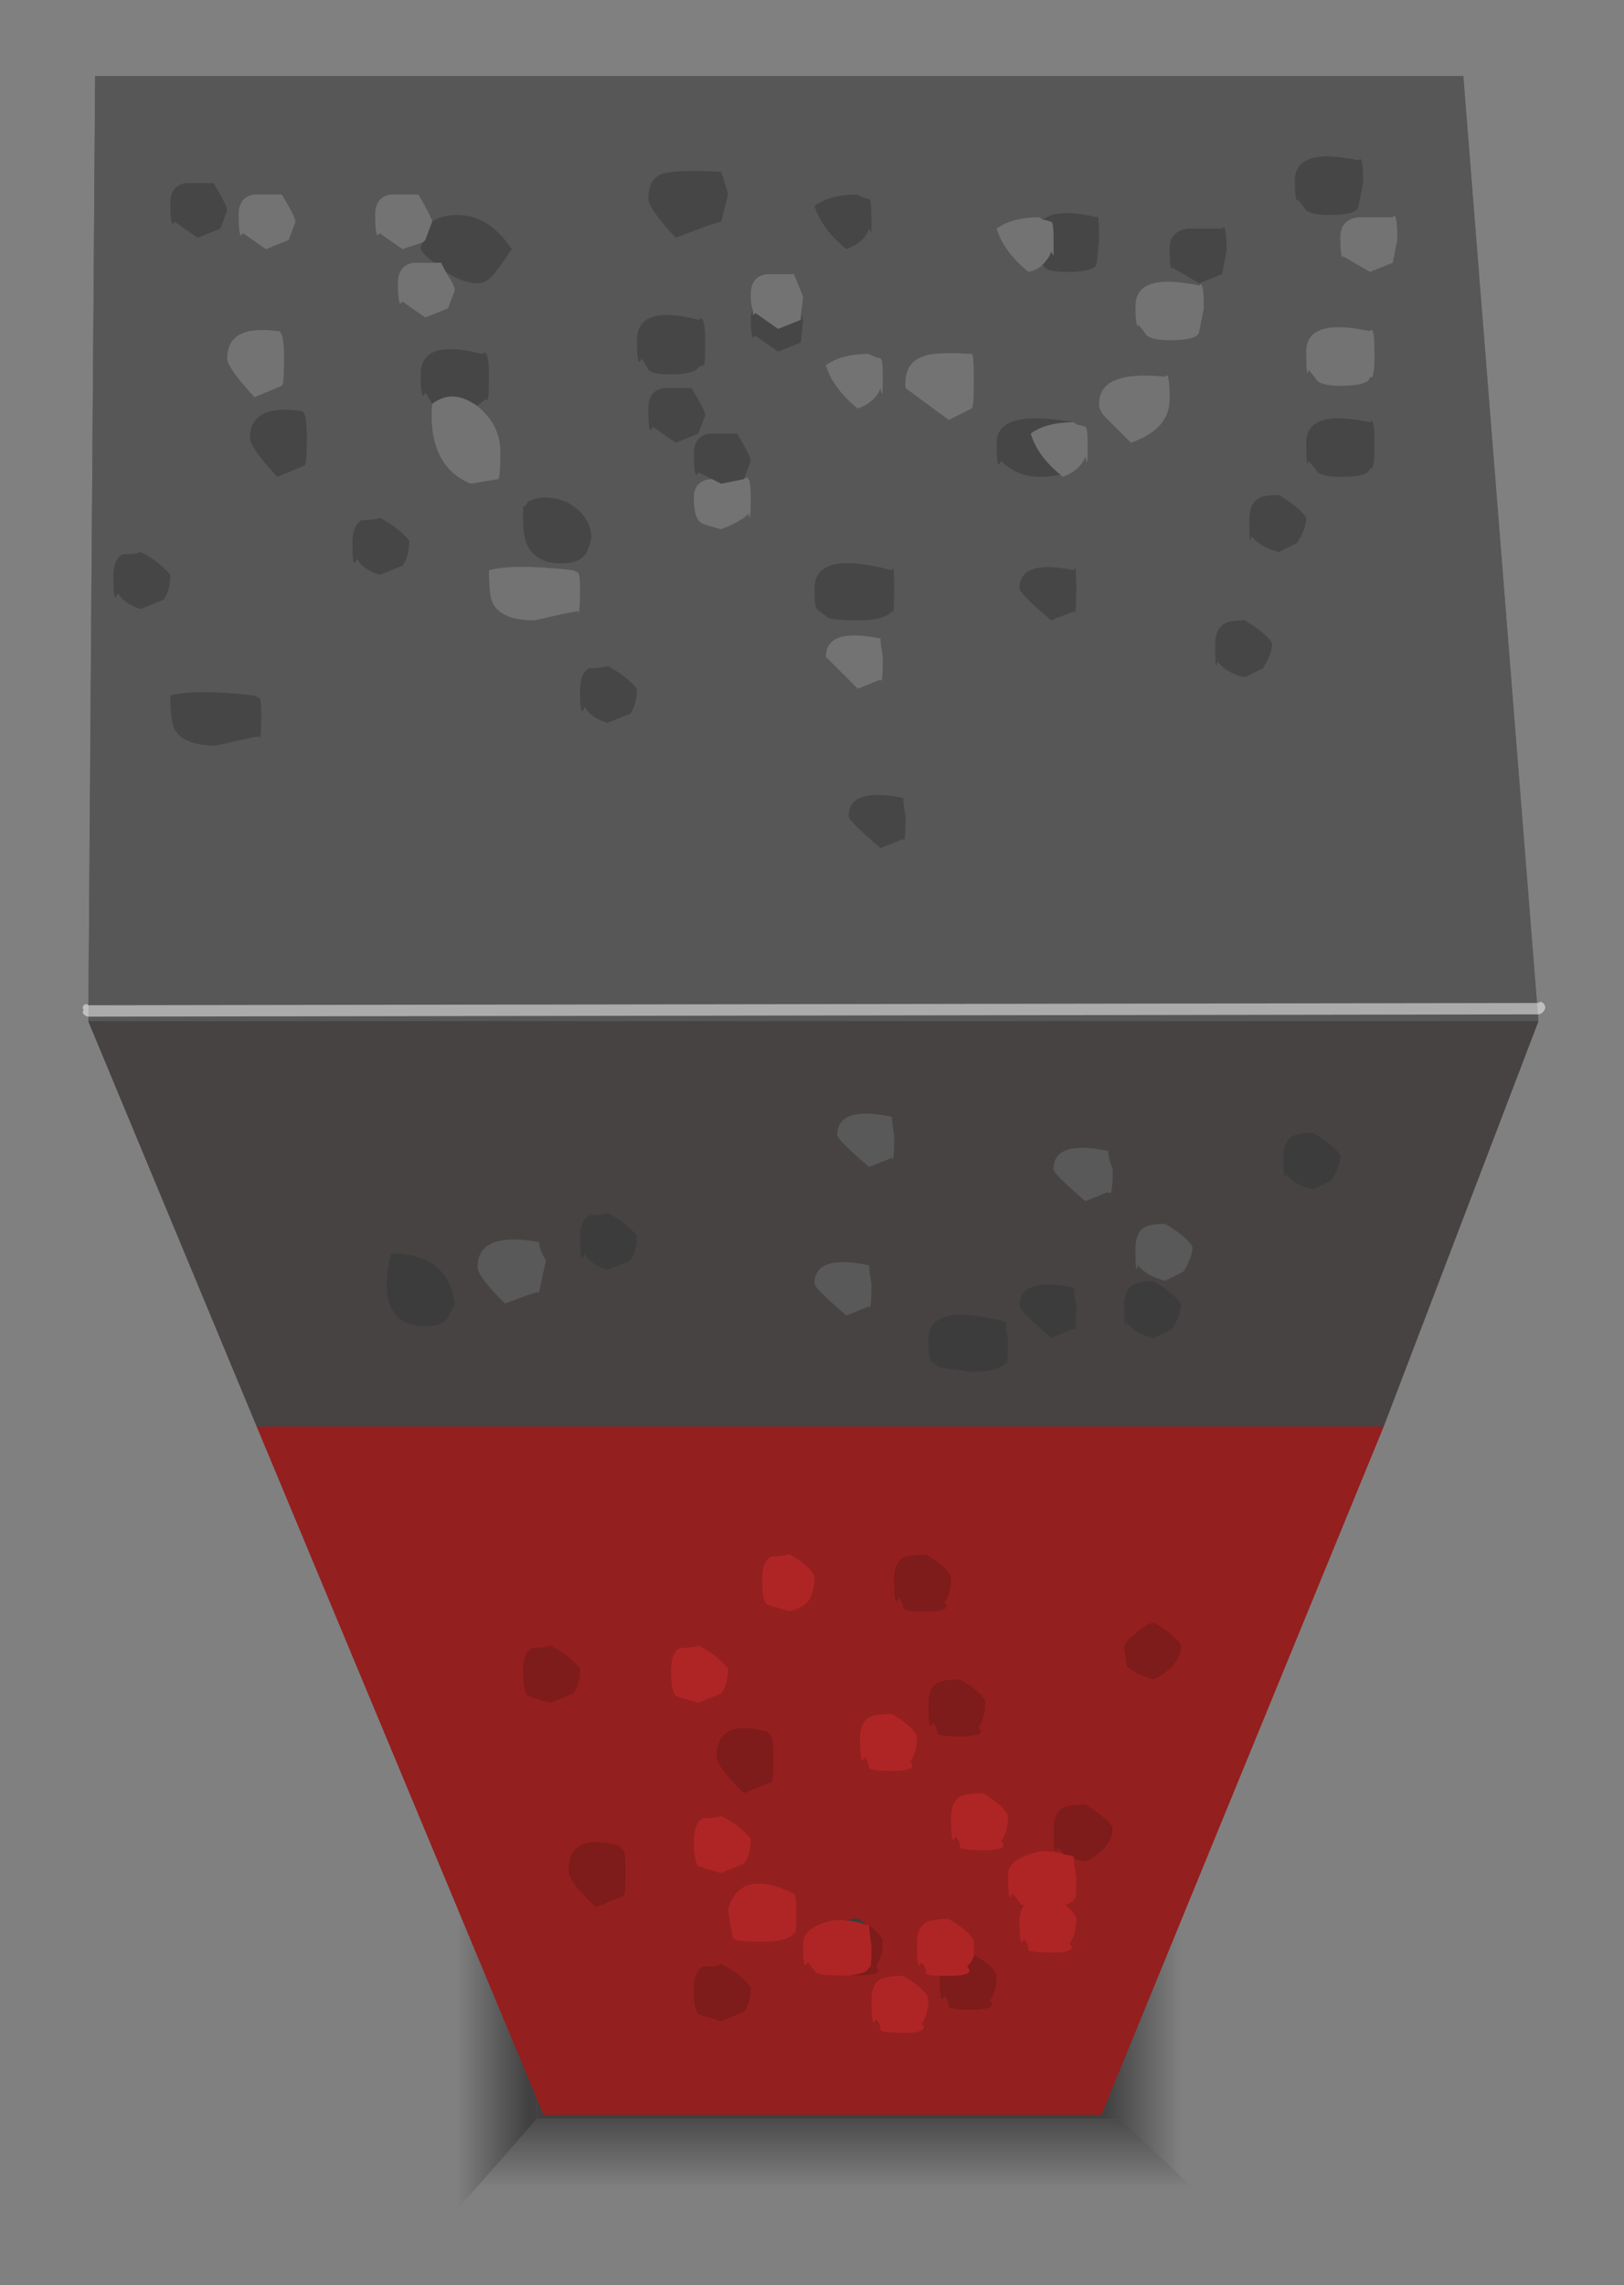 <?xml version="1.0" encoding="utf-8"?>
<!-- Generator: Adobe Illustrator 16.0.0, SVG Export Plug-In . SVG Version: 6.00 Build 0)  -->
<!DOCTYPE svg PUBLIC "-//W3C//DTD SVG 1.1//EN" "http://www.w3.org/Graphics/SVG/1.1/DTD/svg11.dtd">
<svg version="1.1" id="Layer_2" xmlns="http://www.w3.org/2000/svg" xmlns:xlink="http://www.w3.org/1999/xlink" x="0px" y="0px"
	 width="35.67px" height="50.17px" viewBox="0 0 35.67 50.17" enable-background="new 0 0 35.67 50.17" xml:space="preserve">
<rect x="0" y="0" width="35.67" height="50.17" fill="#808080" stroke="none"/>
<g>
	<g>
		<g>
			<linearGradient id="SVGID_1_" gradientUnits="userSpaceOnUse" x1="24.253" y1="40.675" x2="25.928" y2="40.675">
				<stop  offset="0" style="stop-color:#000000;stop-opacity:0.502"/>
				<stop  offset="1" style="stop-color:#000000;stop-opacity:0"/>
			</linearGradient>
			<polygon fill-rule="evenodd" clip-rule="evenodd" fill="url(#SVGID_1_)" points="26.89,48.68 24.59,46.52 11.79,46.52 
				11.79,34.77 11.99,34.77 24.59,34.77 26.89,32.68 			"/>
			<linearGradient id="SVGID_2_" gradientUnits="userSpaceOnUse" x1="18.391" y1="46.225" x2="18.391" y2="48.025">
				<stop  offset="0" style="stop-color:#000000;stop-opacity:0.502"/>
				<stop  offset="1" style="stop-color:#000000;stop-opacity:0"/>
			</linearGradient>
			<polygon fill-rule="evenodd" clip-rule="evenodd" fill="url(#SVGID_2_)" points="26.89,48.68 9.89,48.68 11.79,46.52 
				24.59,46.52 			"/>
			<linearGradient id="SVGID_3_" gradientUnits="userSpaceOnUse" x1="18.316" y1="34.675" x2="18.316" y2="33.175">
				<stop  offset="0" style="stop-color:#000000;stop-opacity:0.502"/>
				<stop  offset="1" style="stop-color:#000000;stop-opacity:0"/>
			</linearGradient>
			<polygon fill-rule="evenodd" clip-rule="evenodd" fill="url(#SVGID_3_)" points="11.99,34.77 9.74,32.93 9.74,32.72 26.89,32.68 
				24.59,34.77 			"/>
			<linearGradient id="SVGID_4_" gradientUnits="userSpaceOnUse" x1="11.642" y1="40.9" x2="10.042" y2="40.9">
				<stop  offset="0" style="stop-color:#000000;stop-opacity:0.502"/>
				<stop  offset="1" style="stop-color:#000000;stop-opacity:0"/>
			</linearGradient>
			<polygon fill-rule="evenodd" clip-rule="evenodd" fill="url(#SVGID_4_)" points="9.74,32.93 11.99,34.77 11.79,34.77 
				11.79,46.52 9.89,48.68 9.79,48.87 			"/>
		</g>
	</g>
	<g>
		<g>
			<polygon fill-rule="evenodd" clip-rule="evenodd" fill="#585757" points="1.94,22.42 2.09,1.67 32.14,1.67 33.79,22.42 
				31.29,22.42 			"/>
			<polygon fill-rule="evenodd" clip-rule="evenodd" fill="#585757" points="1.94,22.42 2.09,1.67 32.14,1.67 33.79,22.42 
				31.29,22.42 			"/>
			<polygon fill-rule="evenodd" clip-rule="evenodd" fill="#484343" points="33.79,22.42 30.39,31.32 5.64,31.32 1.94,22.42 
				31.29,22.42 			"/>
			<polygon fill-rule="evenodd" clip-rule="evenodd" fill="#484343" points="33.79,22.42 30.39,31.32 5.64,31.32 1.94,22.42 
				31.29,22.42 			"/>
			<polygon fill-rule="evenodd" clip-rule="evenodd" fill="#941F1F" points="5.64,31.32 30.39,31.32 24.19,46.43 11.94,46.43 			"/>
			<polygon fill-rule="evenodd" clip-rule="evenodd" fill="#941F1F" points="5.64,31.32 30.39,31.32 24.19,46.43 11.94,46.43 			"/>
		</g>
	</g>
	<g>
		<path fill-rule="evenodd" clip-rule="evenodd" fill="#FFFFFF" fill-opacity="0.502" d="M33.79,22.02c0.03-0.03,0.07-0.03,0.1,0
			c0.04,0.03,0.05,0.07,0.05,0.1s-0.02,0.07-0.05,0.1c-0.03,0.03-0.07,0.05-0.1,0.05L1.94,22.32c-0.03,0-0.07-0.02-0.1-0.05
			s-0.03-0.07,0-0.1c-0.03-0.03-0.03-0.07,0-0.1c0.03-0.03,0.07-0.03,0.1,0L33.79,22.02z"/>
	</g>
	<g>
		<g>
			<path fill-rule="evenodd" clip-rule="evenodd" fill="#464646" d="M29.94,4.02l-0.1,0.5c0,0.13-0.22,0.2-0.65,0.2
				c-0.23,0-0.4-0.03-0.5-0.1c-0.07-0.1-0.13-0.18-0.2-0.25v0.05c-0.03-0.03-0.05-0.18-0.05-0.45c0-0.5,0.47-0.65,1.4-0.45
				C29.91,3.42,29.94,3.59,29.94,4.02z M29.44,10.47c-0.23,0-0.4-0.03-0.5-0.1c-0.07-0.1-0.13-0.18-0.2-0.25
				c-0.03,0.17-0.05,0.03-0.05-0.4c0-0.5,0.47-0.65,1.4-0.45c0.07-0.1,0.1,0.07,0.1,0.5c0,0.4-0.03,0.57-0.1,0.5
				C30.09,10.41,29.87,10.47,29.44,10.47z M28.69,11.37c0,0.17-0.07,0.35-0.2,0.55l-0.4,0.2c-0.27-0.07-0.47-0.18-0.6-0.35
				c-0.03,0.2-0.05,0.08-0.05-0.35c0-0.27,0.08-0.43,0.25-0.5c0.07-0.03,0.2-0.05,0.4-0.05C28.43,11.07,28.62,11.24,28.69,11.37z
				 M22.89,4.82c0.07-0.03,0.13-0.07,0.2-0.1c0.27-0.07,0.6-0.05,1,0.05c0.03-0.1,0.05,0.07,0.05,0.5l-0.05,0.5
				c0,0.13-0.22,0.2-0.65,0.2c-0.27,0-0.43-0.03-0.5-0.1c0-0.03-0.02-0.05-0.05-0.05c0.1-0.1,0.17-0.2,0.2-0.3l0.05,0.1V5.27
				c0-0.27-0.02-0.4-0.05-0.4C22.99,4.84,22.93,4.82,22.89,4.82z M26.09,5.02h0.75c0.07-0.1,0.1,0.07,0.1,0.5l-0.1,0.5l-0.5,0.2
				l-0.6-0.35v0.05c-0.03-0.03-0.05-0.18-0.05-0.45S25.82,5.06,26.09,5.02z M18.59,5.47c-0.37-0.3-0.6-0.62-0.7-0.95
				c0.23-0.17,0.55-0.25,0.95-0.25c0.03,0.03,0.12,0.07,0.25,0.1c0.03,0,0.05,0.13,0.05,0.4v0.35l-0.05-0.1
				C19.02,5.22,18.86,5.37,18.59,5.47z M23.59,9.27c-0.4,0-0.72,0.08-0.95,0.25c0.1,0.33,0.32,0.63,0.65,0.9
				c-0.13,0.03-0.28,0.05-0.45,0.05c-0.33,0-0.62-0.12-0.85-0.35c-0.07,0.17-0.1,0.03-0.1-0.4C21.89,9.22,22.46,9.07,23.59,9.27z
				 M26.74,14.52c-0.03,0.2-0.05,0.08-0.05-0.35c0-0.27,0.08-0.43,0.25-0.5c0.07-0.03,0.2-0.05,0.4-0.05c0.33,0.2,0.53,0.37,0.6,0.5
				c0,0.17-0.07,0.35-0.2,0.55l-0.4,0.2C27.07,14.81,26.87,14.69,26.74,14.52z M23.64,12.92c0,0.43-0.02,0.6-0.05,0.5l-0.5,0.2
				c-0.47-0.4-0.7-0.63-0.7-0.7c0-0.43,0.4-0.57,1.2-0.4C23.62,12.39,23.64,12.52,23.64,12.92z M19.59,13.42
				c-0.1,0.13-0.35,0.2-0.75,0.2c-0.43,0-0.67-0.03-0.7-0.1c-0.1-0.07-0.17-0.12-0.2-0.15s-0.05-0.18-0.05-0.45
				c0-0.57,0.57-0.7,1.7-0.4c0.03-0.13,0.05,0,0.05,0.4C19.64,13.36,19.62,13.52,19.59,13.42z M19.84,17.52
				c0,0.1,0.02,0.23,0.05,0.4c0,0.43-0.02,0.6-0.05,0.5l-0.5,0.2c-0.47-0.4-0.7-0.63-0.7-0.7C18.64,17.49,19.04,17.36,19.84,17.52z
				 M15.99,4.27l-0.15,0.6c-0.07,0-0.4,0.12-1,0.35c-0.4-0.43-0.6-0.72-0.6-0.85c0-0.3,0.1-0.48,0.3-0.55
				c0.2-0.07,0.63-0.08,1.3-0.05C15.94,4.07,15.99,4.24,15.99,4.27z M9.49,4.87c0.13-0.1,0.32-0.15,0.55-0.15
				c0.47,0,0.87,0.25,1.2,0.75c-0.07,0.1-0.18,0.27-0.35,0.5c-0.13,0.17-0.27,0.25-0.4,0.25c-0.2,0-0.43-0.08-0.7-0.25
				c-0.03-0.07-0.07-0.13-0.1-0.2H9.54c-0.17-0.13-0.27-0.23-0.3-0.3c0-0.07,0.02-0.12,0.05-0.15l0.05-0.05L9.49,4.87z M10.49,8.92
				c-0.37-0.27-0.7-0.28-1-0.05C9.46,8.81,9.41,8.72,9.34,8.62c-0.07,0.17-0.1,0.03-0.1-0.4c0-0.53,0.45-0.68,1.35-0.45
				c0.1-0.1,0.15,0.07,0.15,0.5c0,0.4-0.02,0.57-0.05,0.5c-0.03,0-0.08,0.03-0.15,0.1C10.51,8.87,10.49,8.89,10.49,8.92z
				 M7.94,11.42c0.2,0,0.33-0.02,0.4-0.05c0.27,0.13,0.48,0.3,0.65,0.5c0,0.23-0.05,0.42-0.15,0.55l-0.5,0.2
				c-0.23-0.07-0.4-0.18-0.5-0.35c-0.07,0.2-0.1,0.08-0.1-0.35C7.74,11.66,7.81,11.49,7.94,11.42z M12.44,11.02
				c0.33,0.17,0.52,0.42,0.55,0.75c0,0.07-0.03,0.18-0.1,0.35c-0.1,0.17-0.28,0.25-0.55,0.25c-0.57,0-0.85-0.3-0.85-0.9v-0.35
				c0.03,0,0.07-0.03,0.1-0.1C11.82,10.89,12.11,10.89,12.44,11.02z M16.54,6.82v0.1l0.05-0.05l0.5,0.35l0.5-0.2v-0.1l0.05,0.1
				l-0.05,0.5l-0.5,0.2l-0.5-0.35l-0.05,0.05c-0.03-0.03-0.05-0.18-0.05-0.45C16.49,6.91,16.51,6.86,16.54,6.82z M15.44,8.02
				c-0.03,0-0.08,0.03-0.15,0.1c-0.13,0.07-0.32,0.1-0.55,0.1c-0.27,0-0.43-0.03-0.5-0.1c-0.03-0.07-0.08-0.15-0.15-0.25
				c-0.07,0.17-0.1,0.03-0.1-0.4c0-0.53,0.45-0.68,1.35-0.45c0.1-0.1,0.15,0.07,0.15,0.5C15.49,7.92,15.47,8.09,15.44,8.02z
				 M15.19,8.52c0.2,0.33,0.3,0.53,0.3,0.6l-0.15,0.4l-0.5,0.2l-0.5-0.35c-0.07,0.17-0.1,0.03-0.1-0.4c0-0.27,0.12-0.42,0.35-0.45
				H15.19z M15.64,10.52l-0.3-0.15c-0.07,0.13-0.1,0-0.1-0.4c0-0.27,0.12-0.42,0.35-0.45h0.6c0.2,0.33,0.3,0.53,0.3,0.6l-0.15,0.4
				l-0.5,0.1L15.64,10.52z M4.84,5.02l-0.5,0.2l-0.5-0.35L3.79,4.92C3.76,4.89,3.74,4.74,3.74,4.47s0.12-0.42,0.35-0.45h0.6
				c0.2,0.33,0.3,0.53,0.3,0.6L4.84,5.02z M6.69,10.22l-0.6,0.25c-0.4-0.43-0.6-0.72-0.6-0.85c0-0.5,0.37-0.7,1.1-0.6
				c0.1-0.03,0.15,0.17,0.15,0.6C6.74,10.02,6.72,10.22,6.69,10.22z M3.59,13.17l-0.5,0.2c-0.23-0.07-0.4-0.18-0.5-0.35
				c-0.07,0.2-0.1,0.08-0.1-0.35c0-0.27,0.07-0.43,0.2-0.5c0.2,0,0.33-0.02,0.4-0.05c0.27,0.13,0.48,0.3,0.65,0.5
				C3.74,12.86,3.69,13.04,3.59,13.17z M3.74,15.27c0.37-0.1,0.98-0.1,1.85,0l0.1,0.05c0.03,0,0.05,0.12,0.05,0.35
				c0,0.43-0.02,0.6-0.05,0.5c-0.07,0-0.38,0.07-0.95,0.2c-0.47,0-0.77-0.12-0.9-0.35C3.78,15.92,3.74,15.67,3.74,15.27z
				 M13.99,15.12c0,0.23-0.05,0.42-0.15,0.55l-0.5,0.2c-0.23-0.07-0.4-0.18-0.5-0.35c-0.07,0.2-0.1,0.08-0.1-0.35
				c0-0.27,0.07-0.43,0.2-0.5c0.2,0,0.33-0.02,0.4-0.05C13.61,14.76,13.82,14.92,13.99,15.12z"/>
			<path fill-rule="evenodd" clip-rule="evenodd" fill="#747373" d="M29.49,5.67c-0.03-0.03-0.05-0.18-0.05-0.45s0.13-0.42,0.4-0.45
				h0.75c0.07-0.1,0.1,0.07,0.1,0.5l-0.1,0.5l-0.5,0.2l-0.6-0.35V5.67z M30.09,7.27c0.07-0.1,0.1,0.07,0.1,0.5
				c0,0.4-0.03,0.57-0.1,0.5c0,0.13-0.22,0.2-0.65,0.2c-0.23,0-0.4-0.03-0.5-0.1c-0.07-0.1-0.13-0.18-0.2-0.25
				c-0.03,0.17-0.05,0.03-0.05-0.4C28.69,7.22,29.16,7.07,30.09,7.27z M22.89,4.82c0.04,0,0.1,0.02,0.2,0.05
				c0.03,0,0.05,0.13,0.05,0.4v0.35l-0.05-0.1c-0.03,0.1-0.1,0.2-0.2,0.3c-0.07,0.07-0.17,0.12-0.3,0.15
				c-0.37-0.3-0.6-0.62-0.7-0.95c0.23-0.17,0.55-0.25,0.95-0.25L22.89,4.82z M21.39,8.37c0,0.4-0.02,0.6-0.05,0.6l-0.5,0.25
				l-0.95-0.7c-0.03-0.37,0.1-0.6,0.4-0.7c0.17-0.07,0.52-0.08,1.05-0.05C21.37,7.74,21.39,7.94,21.39,8.37z M19.39,8.27
				c0,0.4-0.02,0.48-0.05,0.25c-0.07,0.2-0.23,0.35-0.5,0.45c-0.37-0.3-0.6-0.62-0.7-0.95c0.23-0.17,0.55-0.25,0.95-0.25
				c0.03,0.03,0.12,0.07,0.25,0.1C19.37,7.87,19.39,8.01,19.39,8.27z M23.29,10.42c-0.33-0.27-0.55-0.57-0.65-0.9
				c0.23-0.17,0.55-0.25,0.95-0.25l0.05,0.05c0.04,0,0.1,0.02,0.2,0.05c0.03,0,0.05,0.13,0.05,0.4c0,0.4-0.02,0.48-0.05,0.25
				c-0.07,0.2-0.23,0.35-0.5,0.45L23.29,10.42z M25.69,8.77c0,0.43-0.28,0.75-0.85,0.95l-0.55-0.55c-0.1-0.1-0.15-0.2-0.15-0.3
				c0-0.5,0.48-0.7,1.45-0.6C25.66,8.17,25.69,8.34,25.69,8.77z M26.44,6.77l-0.1,0.5c0,0.13-0.22,0.2-0.65,0.2
				c-0.23,0-0.4-0.03-0.5-0.1c-0.07-0.1-0.13-0.18-0.2-0.25v0.05c-0.03-0.03-0.05-0.18-0.05-0.45c0-0.5,0.47-0.65,1.4-0.45
				C26.41,6.17,26.44,6.34,26.44,6.77z M18.14,14.42c0-0.43,0.4-0.57,1.2-0.4c0,0.1,0.02,0.23,0.05,0.4c0,0.43-0.02,0.6-0.05,0.5
				l-0.5,0.2L18.14,14.42z M9.79,5.97c0.13,0.2,0.2,0.33,0.2,0.4l-0.15,0.4l-0.5,0.2l-0.5-0.35L8.79,6.67
				C8.76,6.64,8.74,6.49,8.74,6.22s0.12-0.42,0.35-0.45h0.45h0.15C9.72,5.84,9.76,5.91,9.79,5.97z M9.49,4.87l-0.15,0.4L9.29,5.32
				L8.84,5.47l-0.5-0.35L8.29,5.17C8.26,5.14,8.24,4.99,8.24,4.72s0.12-0.42,0.35-0.45h0.6C9.39,4.61,9.49,4.81,9.49,4.87z
				 M9.49,8.87c0.3-0.23,0.63-0.22,1,0.05c0.33,0.27,0.5,0.6,0.5,1c0,0.4-0.02,0.6-0.05,0.6l-0.6,0.1
				C9.71,10.36,9.42,9.77,9.49,8.87z M17.59,6.92v0.1l-0.5,0.2l-0.5-0.35l-0.05,0.05v-0.1c-0.03-0.07-0.05-0.18-0.05-0.35
				c0-0.27,0.12-0.42,0.35-0.45h0.6l0.2,0.5L17.59,6.92z M15.64,10.52l0.2,0.1l0.5-0.1c0.1-0.1,0.15,0.03,0.15,0.4
				c0,0.43-0.02,0.55-0.05,0.35c-0.07,0.1-0.27,0.22-0.6,0.35c-0.27-0.07-0.42-0.12-0.45-0.15c-0.1-0.07-0.15-0.25-0.15-0.55
				c0-0.23,0.12-0.37,0.35-0.4H15.64z M5.29,5.17C5.26,5.14,5.24,4.99,5.24,4.72s0.12-0.42,0.35-0.45h0.6c0.2,0.33,0.3,0.53,0.3,0.6
				l-0.15,0.4l-0.5,0.2l-0.5-0.35L5.29,5.17z M5.59,8.72c-0.4-0.43-0.6-0.72-0.6-0.85c0-0.5,0.37-0.7,1.1-0.6
				c0.1-0.03,0.15,0.17,0.15,0.6c0,0.4-0.02,0.6-0.05,0.6L5.59,8.72z M11.74,13.62c-0.47,0-0.77-0.12-0.9-0.35
				c-0.07-0.1-0.1-0.35-0.1-0.75c0.37-0.1,0.98-0.1,1.85,0l0.1,0.05c0.03,0,0.05,0.12,0.05,0.35c0,0.43-0.02,0.6-0.05,0.5
				C12.63,13.42,12.31,13.49,11.74,13.62z"/>
			<path fill-rule="evenodd" clip-rule="evenodd" fill="#3C3C3C" d="M28.84,26.12c-0.27-0.07-0.47-0.18-0.6-0.35
				c-0.03,0.2-0.05,0.08-0.05-0.35c0-0.27,0.08-0.43,0.25-0.5c0.07-0.03,0.2-0.05,0.4-0.05c0.33,0.2,0.53,0.37,0.6,0.5
				c0,0.17-0.07,0.35-0.2,0.55L28.84,26.12z M24.69,28.68c0-0.27,0.08-0.43,0.25-0.5c0.07-0.03,0.2-0.05,0.4-0.05
				c0.33,0.2,0.53,0.37,0.6,0.5c0,0.17-0.07,0.35-0.2,0.55l-0.4,0.2c-0.27-0.07-0.47-0.18-0.6-0.35
				C24.71,29.22,24.69,29.11,24.69,28.68z M23.09,29.37c-0.47-0.4-0.7-0.63-0.7-0.7c0-0.43,0.4-0.57,1.2-0.4
				c0,0.1,0.02,0.23,0.05,0.4c0,0.43-0.02,0.6-0.05,0.5L23.09,29.37z M20.44,29.87c-0.03-0.03-0.05-0.18-0.05-0.45
				c0-0.57,0.57-0.7,1.7-0.4c0,0.1,0.02,0.23,0.05,0.4c0,0.43-0.02,0.6-0.05,0.5c-0.1,0.13-0.35,0.2-0.75,0.2l-0.7-0.1
				C20.54,29.96,20.47,29.91,20.44,29.87z M19.04,42.27c-0.17-0.07-0.32-0.1-0.45-0.1c0.07-0.03,0.15-0.05,0.25-0.05
				C18.91,42.16,18.97,42.21,19.04,42.27z M13.84,27.68l-0.5,0.2c-0.23-0.07-0.4-0.18-0.5-0.35c-0.07,0.2-0.1,0.08-0.1-0.35
				c0-0.27,0.07-0.43,0.2-0.5c0.2,0,0.33-0.02,0.4-0.05c0.27,0.13,0.48,0.3,0.65,0.5C13.99,27.36,13.94,27.54,13.84,27.68z
				 M8.59,27.52c0.83,0,1.3,0.37,1.4,1.1c-0.03,0.07-0.08,0.17-0.15,0.3c-0.07,0.13-0.23,0.2-0.5,0.2c-0.57,0-0.85-0.32-0.85-0.95
				C8.49,27.97,8.53,27.76,8.59,27.52z"/>
			<path fill-rule="evenodd" clip-rule="evenodd" fill="#595959" d="M26.19,27.37c0,0.17-0.07,0.35-0.2,0.55l-0.4,0.2
				c-0.27-0.07-0.47-0.18-0.6-0.35c-0.03,0.2-0.05,0.08-0.05-0.35c0-0.27,0.08-0.43,0.25-0.5c0.07-0.03,0.2-0.05,0.4-0.05
				C25.93,27.07,26.12,27.24,26.19,27.37z M23.84,26.37c-0.47-0.4-0.7-0.63-0.7-0.7c0-0.43,0.4-0.57,1.2-0.4
				c0,0.1,0.03,0.23,0.1,0.4c0,0.43-0.03,0.6-0.1,0.5L23.84,26.37z M19.59,25.42l-0.5,0.2c-0.47-0.4-0.7-0.63-0.7-0.7
				c0-0.43,0.4-0.57,1.2-0.4c0,0.1,0.02,0.23,0.05,0.4C19.64,25.36,19.62,25.52,19.59,25.42z M19.09,28.68l-0.5,0.2
				c-0.47-0.4-0.7-0.63-0.7-0.7c0-0.43,0.4-0.57,1.2-0.4c0,0.1,0.02,0.23,0.05,0.4C19.14,28.61,19.12,28.77,19.09,28.68z
				 M11.84,28.37c-0.07,0-0.32,0.08-0.75,0.25c-0.4-0.4-0.6-0.67-0.6-0.8c0-0.53,0.45-0.71,1.35-0.55c0,0.1,0.05,0.23,0.15,0.4
				L11.84,28.37z"/>
			<path fill-rule="evenodd" clip-rule="evenodd" fill="#7E1B1B" d="M19.89,34.18c0.1-0.03,0.25-0.05,0.45-0.05
				c0.33,0.2,0.52,0.37,0.55,0.5c0,0.23-0.05,0.42-0.15,0.55c0.13,0.13,0,0.2-0.4,0.2c-0.27,0-0.43-0.02-0.5-0.05
				c0-0.1-0.03-0.18-0.1-0.25c-0.07,0.17-0.1,0.04-0.1-0.4C19.64,34.41,19.72,34.24,19.89,34.18z M25.94,36.12
				c0,0.3-0.2,0.55-0.6,0.75c-0.27-0.07-0.47-0.17-0.6-0.3l-0.05-0.4c0-0.07,0.08-0.17,0.25-0.3c0.13-0.13,0.27-0.22,0.4-0.25
				C25.68,35.82,25.87,35.99,25.94,36.12z M23.39,40.72c-0.07-0.07-0.12-0.12-0.15-0.15c-0.07,0.17-0.1,0.04-0.1-0.4
				c0-0.27,0.08-0.43,0.25-0.5c0.1-0.03,0.25-0.05,0.45-0.05c0.33,0.2,0.53,0.37,0.6,0.5c0,0.3-0.2,0.55-0.6,0.75
				c-0.1-0.03-0.18-0.05-0.25-0.05v-0.05C23.52,40.74,23.46,40.72,23.39,40.72z M21.09,38.12c-0.27,0-0.43-0.02-0.5-0.05
				c0-0.1-0.03-0.18-0.1-0.25c-0.07,0.17-0.1,0.04-0.1-0.4c0-0.27,0.08-0.43,0.25-0.5c0.1-0.03,0.25-0.05,0.45-0.05
				c0.33,0.2,0.52,0.37,0.55,0.5c0,0.23-0.05,0.42-0.15,0.55C21.62,38.06,21.49,38.12,21.09,38.12z M18.64,43.37
				c0.3-0.03,0.45-0.1,0.45-0.2c0.03,0.1,0.05-0.05,0.05-0.45c-0.03-0.2-0.05-0.35-0.05-0.45c0.17,0.13,0.27,0.25,0.3,0.35
				c0,0.23-0.05,0.42-0.15,0.55c0.13,0.13,0,0.2-0.4,0.2C18.77,43.37,18.71,43.37,18.64,43.37z M20.64,43.37c0.07,0,0.13,0,0.2,0
				c0.4,0,0.53-0.07,0.4-0.2c0.07-0.07,0.12-0.15,0.15-0.25c0.3,0.17,0.47,0.32,0.5,0.45c0,0.23-0.05,0.42-0.15,0.55
				c0.13,0.13,0,0.2-0.4,0.2c-0.27,0-0.43-0.02-0.5-0.05c0-0.1-0.03-0.18-0.1-0.25c-0.07,0.17-0.1,0.04-0.1-0.4V43.37z M11.69,36.18
				c0.2,0,0.33-0.02,0.4-0.05c0.27,0.13,0.48,0.3,0.65,0.5c0,0.23-0.05,0.42-0.15,0.55l-0.5,0.2c-0.27-0.07-0.43-0.12-0.5-0.15
				c-0.07-0.07-0.1-0.25-0.1-0.55C11.49,36.41,11.56,36.24,11.69,36.18z M15.74,38.57c0-0.57,0.37-0.75,1.1-0.55l0.1,0.1
				c0.03,0.03,0.05,0.18,0.05,0.45c0,0.4-0.02,0.58-0.05,0.55l-0.6,0.25C15.94,38.97,15.74,38.71,15.74,38.57z M13.69,41.62
				l-0.6,0.25c-0.4-0.37-0.6-0.63-0.6-0.8c0-0.57,0.37-0.75,1.1-0.55l0.1,0.1c0.03,0.03,0.05,0.18,0.05,0.45
				C13.74,41.47,13.72,41.66,13.69,41.62z M15.84,43.12c0.27,0.13,0.48,0.3,0.65,0.5c0,0.23-0.05,0.42-0.15,0.55l-0.5,0.2
				c-0.27-0.07-0.43-0.12-0.5-0.15c-0.07-0.07-0.1-0.25-0.1-0.55c0-0.27,0.07-0.43,0.2-0.5C15.64,43.18,15.78,43.16,15.84,43.12z"/>
			<path fill-rule="evenodd" clip-rule="evenodd" fill="#AF2525" d="M23.39,40.72c0.07,0,0.13,0.02,0.2,0.05v0.05
				c0,0.1,0.02,0.23,0.05,0.4c0,0.4-0.02,0.55-0.05,0.45c0,0.07-0.07,0.12-0.2,0.15c0.13,0.1,0.22,0.2,0.25,0.3
				c0,0.23-0.05,0.42-0.15,0.55c0.13,0.13,0,0.2-0.4,0.2c-0.27,0-0.43-0.02-0.5-0.05c0-0.1-0.03-0.18-0.1-0.25
				c-0.07,0.17-0.1,0.04-0.1-0.4c0-0.13,0.04-0.25,0.1-0.35h-0.05c-0.03-0.03-0.1-0.12-0.2-0.25c-0.07,0.17-0.1,0.04-0.1-0.4
				c0-0.2,0.15-0.35,0.45-0.45C22.82,40.62,23.09,40.62,23.39,40.72z M21.59,39.37c0.33,0.2,0.52,0.37,0.55,0.5
				c0,0.23-0.05,0.42-0.15,0.55c0.13,0.13,0,0.2-0.4,0.2c-0.27,0-0.43-0.02-0.5-0.05c0-0.1-0.03-0.18-0.1-0.25
				c-0.07,0.17-0.1,0.04-0.1-0.4c0-0.27,0.08-0.43,0.25-0.5C21.24,39.39,21.39,39.37,21.59,39.37z M18.89,38.18
				c0-0.27,0.08-0.43,0.25-0.5c0.1-0.03,0.25-0.05,0.45-0.05c0.33,0.2,0.52,0.37,0.55,0.5c0,0.23-0.05,0.42-0.15,0.55
				c0.13,0.13,0,0.2-0.4,0.2c-0.27,0-0.43-0.02-0.5-0.05c0-0.1-0.03-0.18-0.1-0.25C18.93,38.74,18.89,38.61,18.89,38.18z
				 M18.64,43.37c-0.07,0-0.13,0-0.2,0c-0.27,0-0.43-0.02-0.5-0.05c-0.03-0.03-0.1-0.12-0.2-0.25c-0.07,0.17-0.1,0.04-0.1-0.4
				c0-0.2,0.15-0.35,0.45-0.45c0.17-0.07,0.33-0.08,0.5-0.05c0.13,0,0.28,0.03,0.45,0.1h0.05c0,0.1,0.02,0.25,0.05,0.45
				c0,0.4-0.02,0.55-0.05,0.45C19.09,43.27,18.94,43.34,18.64,43.37z M21.39,42.93c-0.03,0.1-0.08,0.18-0.15,0.25
				c0.13,0.13,0,0.2-0.4,0.2c-0.07,0-0.13,0-0.2,0c-0.17,0-0.27-0.02-0.3-0.05c0-0.1-0.03-0.18-0.1-0.25
				c-0.07,0.17-0.1,0.04-0.1-0.4c0-0.27,0.08-0.43,0.25-0.5c0.1-0.03,0.25-0.05,0.45-0.05c0.33,0.2,0.52,0.37,0.55,0.5
				C21.39,42.72,21.39,42.82,21.39,42.93z M19.39,43.43c0.1-0.03,0.25-0.05,0.45-0.05c0.33,0.2,0.52,0.37,0.55,0.5
				c0,0.23-0.05,0.42-0.15,0.55c0.13,0.13,0,0.2-0.4,0.2c-0.27,0-0.43-0.02-0.5-0.05c0-0.1-0.03-0.18-0.1-0.25
				c-0.07,0.17-0.1,0.04-0.1-0.4C19.14,43.66,19.22,43.49,19.39,43.43z M17.34,35.37c-0.27-0.07-0.43-0.12-0.5-0.15
				c-0.07-0.07-0.1-0.25-0.1-0.55c0-0.27,0.07-0.43,0.2-0.5c0.2,0,0.33-0.02,0.4-0.05c0.33,0.2,0.52,0.37,0.55,0.5
				c0,0.23-0.05,0.42-0.15,0.55C17.64,35.27,17.51,35.34,17.34,35.37z M14.94,36.18c0.2,0,0.33-0.02,0.4-0.05
				c0.27,0.13,0.48,0.3,0.65,0.5c0,0.23-0.05,0.42-0.15,0.55l-0.5,0.2c-0.27-0.07-0.43-0.12-0.5-0.15c-0.07-0.07-0.1-0.25-0.1-0.55
				C14.74,36.41,14.81,36.24,14.94,36.18z M15.84,41.12c-0.27-0.07-0.43-0.12-0.5-0.15c-0.07-0.07-0.1-0.25-0.1-0.55
				c0-0.27,0.07-0.43,0.2-0.5c0.2,0,0.33-0.02,0.4-0.05c0.27,0.13,0.48,0.3,0.65,0.5c0,0.23-0.05,0.42-0.15,0.55L15.84,41.12z
				 M15.99,41.93c0.17-0.6,0.62-0.73,1.35-0.4l0.1,0.05c0.03,0,0.05,0.13,0.05,0.4c0,0.4-0.02,0.55-0.05,0.45
				c-0.07,0.13-0.3,0.2-0.7,0.2c-0.43,0-0.65-0.03-0.65-0.1L15.99,41.93z"/>
		</g>
	</g>
</g>
</svg>
